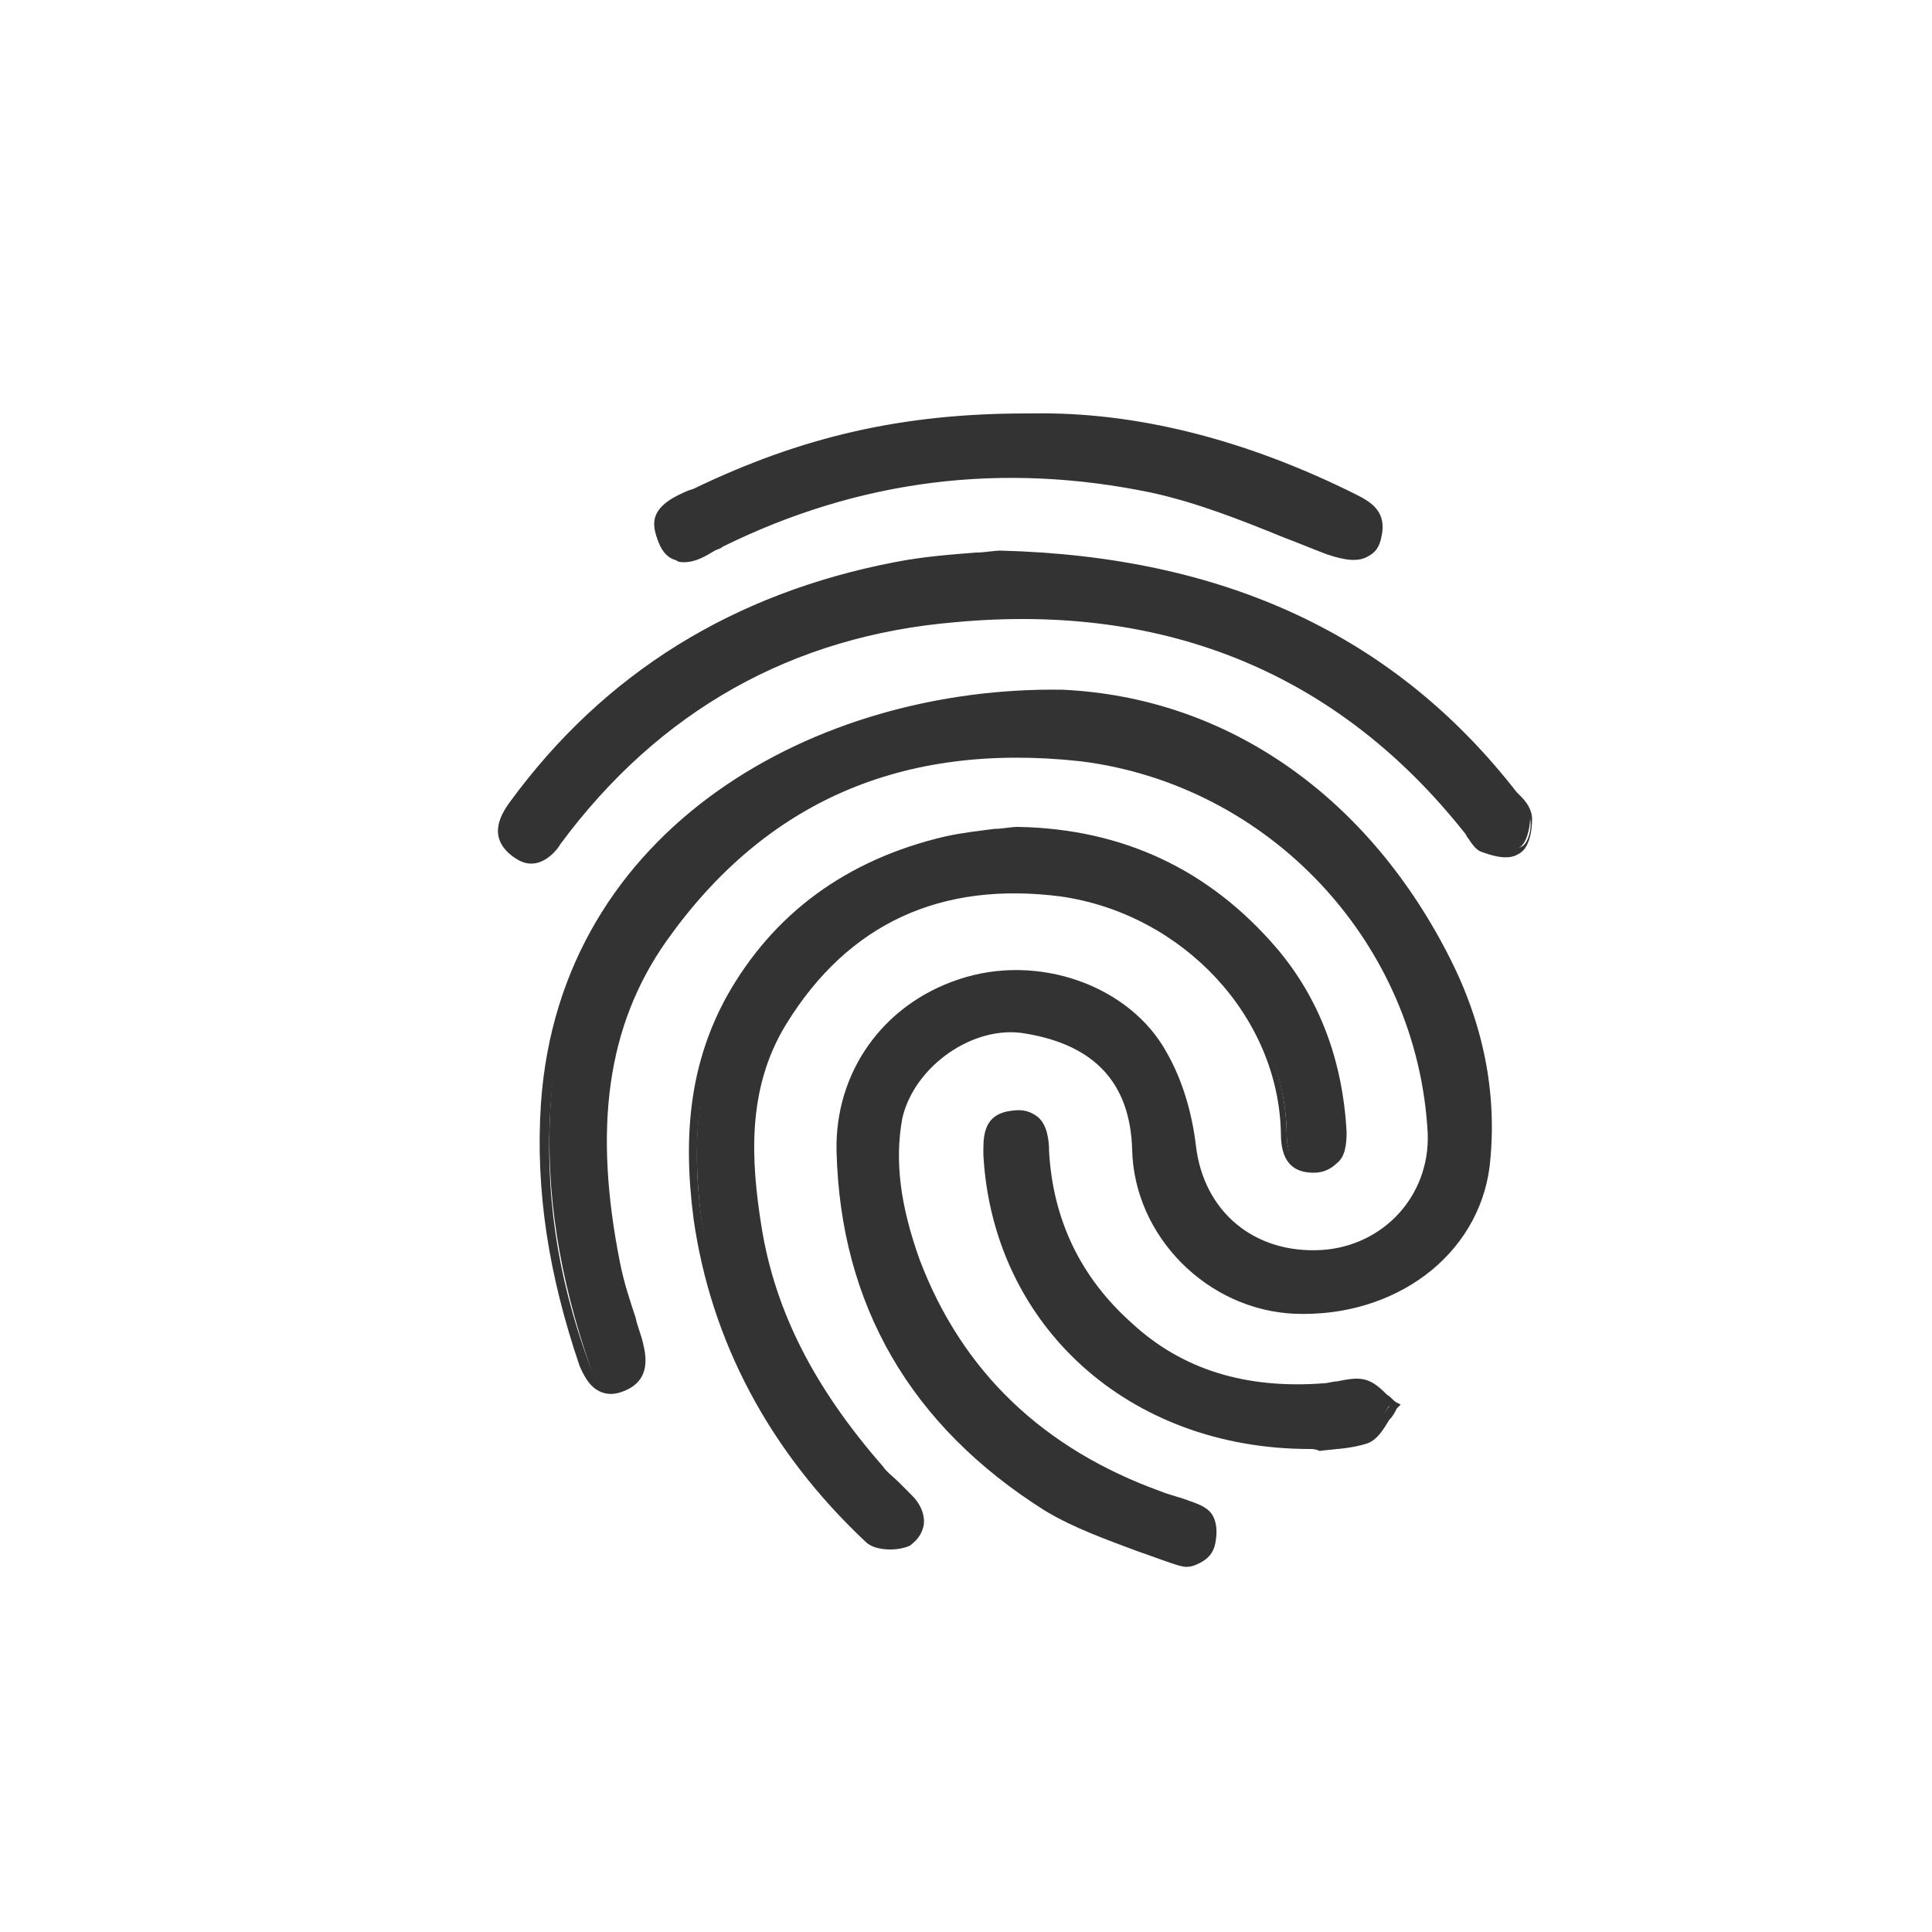 <?xml version="1.0" encoding="utf-8"?>
<!-- Generator: Adobe Illustrator 19.1.0, SVG Export Plug-In . SVG Version: 6.00 Build 0)  -->
<svg version="1.1" id="Layer_1" xmlns="http://www.w3.org/2000/svg" xmlns:xlink="http://www.w3.org/1999/xlink" x="0px" y="0px"
	 viewBox="0 0 100 100" style="enable-background:new 0 0 100 100;" xml:space="preserve">
<style type="text/css">
	.st0{fill:#333333;}
</style>
<g>
	<g>
		<path class="st0" d="M55.1,35.9c7.5,0.4,15.3,4.6,19.8,13.9c1.6,3.3,2.4,6.9,2,10.6c-0.6,4.5-4.8,7.6-9.9,7.4
			c-4.3-0.2-8-3.9-8.2-8.2c-0.1-4-2.5-5.7-5.7-6.2c-2.9-0.5-6.1,1.8-6.6,4.6c-0.5,2.5,0,5,0.9,7.4c2.2,6.1,6.5,10,12.6,12.2
			c0.5,0.2,1,0.3,1.5,0.5c1,0.3,1.4,1,1.1,1.9c-0.3,0.9-1.1,1.2-1.9,0.8c-2.2-0.9-4.5-1.5-6.5-2.8c-6.7-4.2-10.5-10.3-10.7-18.4
			c-0.1-4.1,2.4-7.4,6.2-8.7c4.3-1.4,8.8,0.5,10.6,3.7c0.8,1.4,1.3,3.1,1.5,4.7c0.4,3.5,3,5.9,6.8,5.6c3.4-0.2,5.8-3,5.7-6.3
			c-0.5-9.9-8.4-18.4-18.3-19.5c-9-1-16.4,1.9-21.6,9.4c-3.6,5.2-3.6,11-2.4,16.9c0.3,1.4,0.8,2.8,1.2,4.2c0.3,0.9,0.2,1.7-0.8,2.1
			c-1,0.4-1.6-0.2-1.9-1.1c-1.5-4.4-2.3-8.8-2-13.5C29.3,43.8,41.6,35.7,55.1,35.9z"/>
		<path class="st0" d="M61.4,81.1c-0.2,0-0.5-0.1-0.8-0.2c-0.6-0.2-1.1-0.4-1.7-0.6c-1.6-0.6-3.3-1.2-4.8-2.1
			c-7-4.4-10.6-10.7-10.8-18.6c-0.1-4.1,2.4-7.6,6.3-8.9c4.1-1.4,8.9,0.3,10.8,3.8c0.8,1.4,1.3,3.1,1.5,4.8c0.4,3.4,3,5.6,6.5,5.4
			c3.2-0.2,5.6-2.8,5.5-6c-0.5-9.9-8.2-18.1-18-19.3c-9.2-1-16.3,2.1-21.4,9.3c-3.1,4.4-3.8,9.7-2.4,16.7c0.2,1,0.5,1.9,0.8,2.8
			c0.1,0.5,0.3,0.9,0.4,1.4c0.3,1.2,0,2-1,2.4c-0.5,0.2-0.9,0.2-1.3,0c-0.4-0.2-0.7-0.6-1-1.3c-1.6-4.7-2.3-9.1-2-13.6
			c1-14.3,14.3-21.6,27-21.4h0c8.6,0.4,15.9,5.6,20.1,14c1.8,3.6,2.4,7.2,2,10.7c-0.6,4.6-4.9,7.8-10.1,7.6c-4.5-0.2-8.3-4-8.4-8.5
			c-0.1-3.4-1.9-5.4-5.5-6c-2.7-0.5-5.8,1.7-6.4,4.4c-0.4,2.2-0.1,4.5,0.9,7.3C49.8,71,54,75,60.1,77.2c0.5,0.2,1,0.3,1.5,0.5
			c0.6,0.2,1,0.4,1.2,0.8c0.2,0.4,0.2,0.9,0.1,1.4c-0.1,0.5-0.4,0.8-0.8,1C61.9,81,61.7,81.1,61.4,81.1z M52.7,50.6
			c-0.9,0-1.9,0.1-2.9,0.5c-3.8,1.3-6.1,4.5-6,8.4c0.2,7.8,3.8,13.9,10.6,18.2c1.4,0.9,3.1,1.5,4.7,2.1c0.6,0.2,1.2,0.4,1.7,0.6
			c0.4,0.2,0.8,0.2,1,0c0.3-0.1,0.4-0.4,0.5-0.7c0.1-0.4,0.1-0.7,0-1c-0.2-0.3-0.4-0.5-0.9-0.6c-0.5-0.1-1-0.3-1.6-0.5
			c-6.3-2.2-10.5-6.4-12.7-12.4c-1-2.8-1.3-5.3-0.9-7.5c0.6-3,3.9-5.3,6.9-4.8c3.8,0.6,5.8,2.8,5.9,6.5c0.1,4.2,3.7,7.8,7.9,8
			c5,0.3,9-2.7,9.6-7.1c0.4-3.4-0.2-6.9-1.9-10.4c-4.1-8.3-11.2-13.3-19.6-13.7c-0.2,0-0.3,0-0.5,0c-12.3,0-25,7.1-26,21
			c-0.3,4.4,0.3,8.8,2,13.4c0.2,0.5,0.4,0.8,0.7,1c0.2,0.1,0.5,0.1,0.9,0c0.7-0.3,0.9-0.8,0.7-1.8c-0.1-0.5-0.3-0.9-0.4-1.4
			c-0.3-0.9-0.6-1.9-0.8-2.9c-1.5-7.1-0.7-12.5,2.5-17c5.2-7.4,12.5-10.6,21.9-9.5c10.1,1.2,18,9.6,18.5,19.7
			c0.2,3.5-2.4,6.4-5.9,6.6c-3.8,0.2-6.6-2.1-7-5.9c-0.2-1.6-0.7-3.3-1.4-4.6C58.8,52.4,55.9,50.6,52.7,50.6z"/>
	</g>
	<g>
		<path class="st0" d="M52.8,43.1c5.4,0.1,9.8,2.2,13.2,6.2c2.2,2.6,3.3,5.9,3.5,9.4c0,1-0.3,1.8-1.4,1.8c-1.1,0-1.5-0.7-1.5-1.8
			C66.5,52.2,61.1,47,55,46.2c-6.1-0.8-11.1,1.4-14.4,6.7c-2,3.3-1.9,6.9-1.3,10.6c0.8,4.9,3.1,9,6.4,12.6c0.5,0.5,1,1,1.4,1.5
			c0.7,0.7,0.9,1.6,0,2.2c-0.5,0.3-1.6,0.3-2-0.1c-4.8-4.5-7.9-10-8.8-16.6c-0.5-3.9-0.3-7.7,1.7-11.3c2.5-4.4,6.3-7,11.1-8.2
			C50.3,43.3,51.6,43.2,52.8,43.1z"/>
		<path class="st0" d="M46.1,80.2c-0.5,0-1-0.1-1.3-0.4c-5-4.7-8-10.4-8.9-16.7c-0.6-4.6-0.1-8.2,1.7-11.5c2.4-4.3,6.2-7.1,11.3-8.3
			c0.9-0.2,1.8-0.3,2.6-0.4c0.4,0,0.8-0.1,1.2-0.1l0,0c5.4,0.1,9.9,2.2,13.4,6.3c2.2,2.6,3.4,5.8,3.6,9.5c0,0.7-0.1,1.3-0.5,1.6
			c-0.3,0.3-0.7,0.5-1.2,0.5c-0.8,0-1.7-0.3-1.7-2c-0.1-6.1-5.1-11.4-11.4-12.3c-6.2-0.8-11,1.4-14.2,6.6c-2.1,3.4-1.8,7.2-1.3,10.4
			c0.7,4.5,2.8,8.5,6.3,12.5c0.2,0.3,0.5,0.5,0.8,0.8c0.2,0.2,0.5,0.5,0.7,0.7c0.5,0.5,0.7,1.1,0.6,1.6c-0.1,0.4-0.3,0.7-0.7,1
			C46.9,80.1,46.5,80.2,46.1,80.2z M52.8,43.3c-0.4,0-0.8,0.1-1.2,0.1c-0.8,0.1-1.7,0.2-2.6,0.4c-5,1.2-8.6,3.8-11,8.1
			c-1.7,3.1-2.3,6.7-1.7,11.1c0.9,6.3,3.8,11.8,8.7,16.4c0.3,0.3,1.3,0.3,1.7,0.1c0.3-0.2,0.4-0.4,0.4-0.6c0-0.3-0.1-0.8-0.5-1.2
			c-0.2-0.2-0.4-0.5-0.7-0.7c-0.3-0.3-0.5-0.5-0.8-0.8c-3.6-4-5.7-8.1-6.4-12.7c-0.6-3.3-0.8-7.2,1.4-10.7c3.3-5.3,8.3-7.7,14.7-6.9
			c6.6,0.9,11.7,6.4,11.8,12.8c0,1.4,0.7,1.6,1.2,1.5c0.4,0,0.6-0.1,0.8-0.3c0.2-0.3,0.4-0.7,0.3-1.3c-0.2-3.6-1.3-6.7-3.4-9.2
			C62.4,45.5,58.1,43.4,52.8,43.3z"/>
	</g>
	<g>
		<path class="st0" d="M52,28.7c11.2,0.3,20,4.1,26.5,12.4c0.3,0.4,0.7,0.8,0.7,1.2c0,0.6-0.2,1.4-0.6,1.6c-0.4,0.3-1.2,0.1-1.7-0.1
			c-0.4-0.1-0.6-0.6-0.8-1c-6.8-8.6-15.8-11.9-26.5-11c-8.6,0.8-15.5,4.6-20.7,11.6c-0.6,0.8-1.3,1.3-2.2,0.7c-1-0.7-0.7-1.6,0-2.4
			c5-6.7,11.6-10.7,19.8-12.3C48.5,29,50.6,28.9,52,28.7z"/>
		<path class="st0" d="M27.5,44.7c-0.3,0-0.6-0.1-1-0.4c-0.9-0.7-1-1.6-0.1-2.8c4.9-6.7,11.6-10.8,19.9-12.4c1.5-0.3,3-0.4,4.2-0.5
			c0.5,0,0.9-0.1,1.3-0.1l0,0c11.6,0.3,20.4,4.4,26.7,12.5c0.1,0.1,0.1,0.1,0.2,0.2c0.3,0.3,0.6,0.7,0.6,1.2c0,0.5-0.1,1.5-0.7,1.8
			c-0.6,0.4-1.6,0-1.9-0.1c-0.3-0.1-0.5-0.4-0.7-0.7c-0.1-0.1-0.1-0.2-0.2-0.3c-6.5-8.2-15.4-11.9-26.3-10.9
			c-8.5,0.7-15.4,4.6-20.5,11.5C28.9,43.9,28.3,44.7,27.5,44.7z M52,29c-0.4,0-0.8,0.1-1.3,0.1c-1.2,0.1-2.7,0.3-4.2,0.5
			c-8.2,1.5-14.8,5.6-19.6,12.2c-0.7,1-0.7,1.6,0,2.1c0.6,0.5,1.2,0.3,1.9-0.6c5.2-7,12.2-10.9,20.9-11.7c11.1-1,20.1,2.8,26.8,11.1
			c0.1,0.1,0.2,0.2,0.3,0.4c0.2,0.2,0.3,0.5,0.5,0.6c0.6,0.2,1.2,0.3,1.5,0.1c0.3-0.2,0.5-0.9,0.4-1.4c0-0.3-0.3-0.6-0.5-0.9
			c-0.1-0.1-0.1-0.1-0.2-0.2C72,33.3,63.4,29.3,52,29z"/>
	</g>
	<g>
		<path class="st0" d="M53.4,21.6c5.5-0.1,11.2,1.5,16.7,4.2c0.8,0.4,1.4,0.9,1.2,1.9c-0.2,1.1-1.1,1.3-2.5,0.7
			c-3-1.1-6-2.5-9.1-3.2c-7.7-1.7-15.2-0.7-22.4,2.9c-1,0.5-2.3,1.4-3-0.1c-0.7-1.5,0.7-2,1.8-2.5C41.6,22.7,46.9,21.5,53.4,21.6z"
			/>
		<path class="st0" d="M35.4,29.1c-0.1,0-0.3,0-0.4-0.1c-0.4-0.1-0.7-0.4-0.9-0.9c-0.2-0.5-0.3-0.9-0.2-1.3c0.2-0.7,1-1.1,1.7-1.4
			l0.3-0.1c5.6-2.7,10.8-3.9,17.2-3.9c0.1,0,0.2,0,0.3,0c5.3-0.1,11,1.3,16.8,4.2c0.8,0.4,1.6,0.9,1.3,2.2c-0.1,0.5-0.3,0.8-0.7,1
			c-0.5,0.3-1.2,0.2-2.1-0.1c-0.8-0.3-1.5-0.6-2.3-0.9c-2.2-0.9-4.5-1.8-6.8-2.3c-7.7-1.6-15.1-0.7-22.2,2.8
			c-0.1,0.1-0.2,0.1-0.4,0.2C36.5,28.8,36,29.1,35.4,29.1z M53.1,21.8c-6.3,0-11.4,1.2-17,3.9l-0.3,0.1c-0.6,0.3-1.3,0.6-1.5,1.1
			c-0.1,0.3,0,0.6,0.1,0.9c0.2,0.4,0.4,0.6,0.6,0.7c0.5,0.1,1.1-0.2,1.7-0.5c0.1-0.1,0.3-0.1,0.4-0.2c7.2-3.6,14.8-4.6,22.5-2.9
			c2.3,0.5,4.6,1.4,6.9,2.3c0.8,0.3,1.5,0.6,2.3,0.9c0.8,0.3,1.4,0.3,1.7,0.2c0.2-0.1,0.4-0.4,0.5-0.7c0.2-0.8-0.2-1.2-1.1-1.6
			c-5.7-2.8-11.4-4.3-16.6-4.2h0C53.3,21.8,53.2,21.8,53.1,21.8z"/>
	</g>
	<g>
		<path class="st0" d="M67.7,74.7c-9.3,0-16.2-6.5-16.6-15c0-0.9,0-1.9,1.2-2c1.4-0.2,1.7,0.8,1.7,1.8c0.2,3.6,1.7,6.6,4.3,9
			c2.9,2.6,6.3,3.4,10.1,3.2c0.7,0,1.4-0.3,2-0.2c0.6,0.1,1.1,0.7,1.6,1.1c-0.4,0.6-0.8,1.5-1.3,1.6C69.7,74.7,68.4,74.7,67.7,74.7z
			"/>
		<path class="st0" d="M67.8,75L67.8,75c-9.4,0-16.4-6.4-16.9-15.2c0-0.8-0.1-2.1,1.4-2.3c0.6-0.1,1,0,1.4,0.3
			c0.5,0.4,0.6,1.2,0.6,1.8c0.2,3.5,1.6,6.5,4.3,8.9c2.6,2.4,5.9,3.4,9.9,3.1c0.2,0,0.5-0.1,0.7-0.1c0.5-0.1,1-0.2,1.4-0.1
			c0.5,0.1,0.9,0.5,1.2,0.8c0.2,0.1,0.3,0.3,0.5,0.4l0.2,0.1l-0.2,0.2c-0.1,0.2-0.2,0.4-0.4,0.6c-0.3,0.5-0.6,1-1.1,1.2
			c-0.9,0.3-1.8,0.3-2.5,0.4C68.1,75,67.9,75,67.8,75L67.8,75z M52.7,57.9c-0.1,0-0.2,0-0.3,0c-0.9,0.1-1,0.7-0.9,1.8
			c0.4,8.5,7.3,14.7,16.3,14.8c0.2,0,0.4,0,0.6,0c0.7,0,1.6-0.1,2.4-0.4c0.3-0.1,0.5-0.5,0.8-0.9c0.1-0.1,0.2-0.3,0.3-0.4
			c-0.1-0.1-0.2-0.2-0.3-0.3c-0.4-0.3-0.7-0.6-1-0.7c-0.4-0.1-0.8,0-1.2,0.1c-0.2,0-0.5,0.1-0.8,0.1c-4.2,0.3-7.5-0.8-10.3-3.2
			c-2.7-2.5-4.2-5.6-4.4-9.2c0-0.7-0.2-1.2-0.5-1.4C53.1,58,52.9,57.9,52.7,57.9z"/>
	</g>
</g>
</svg>
